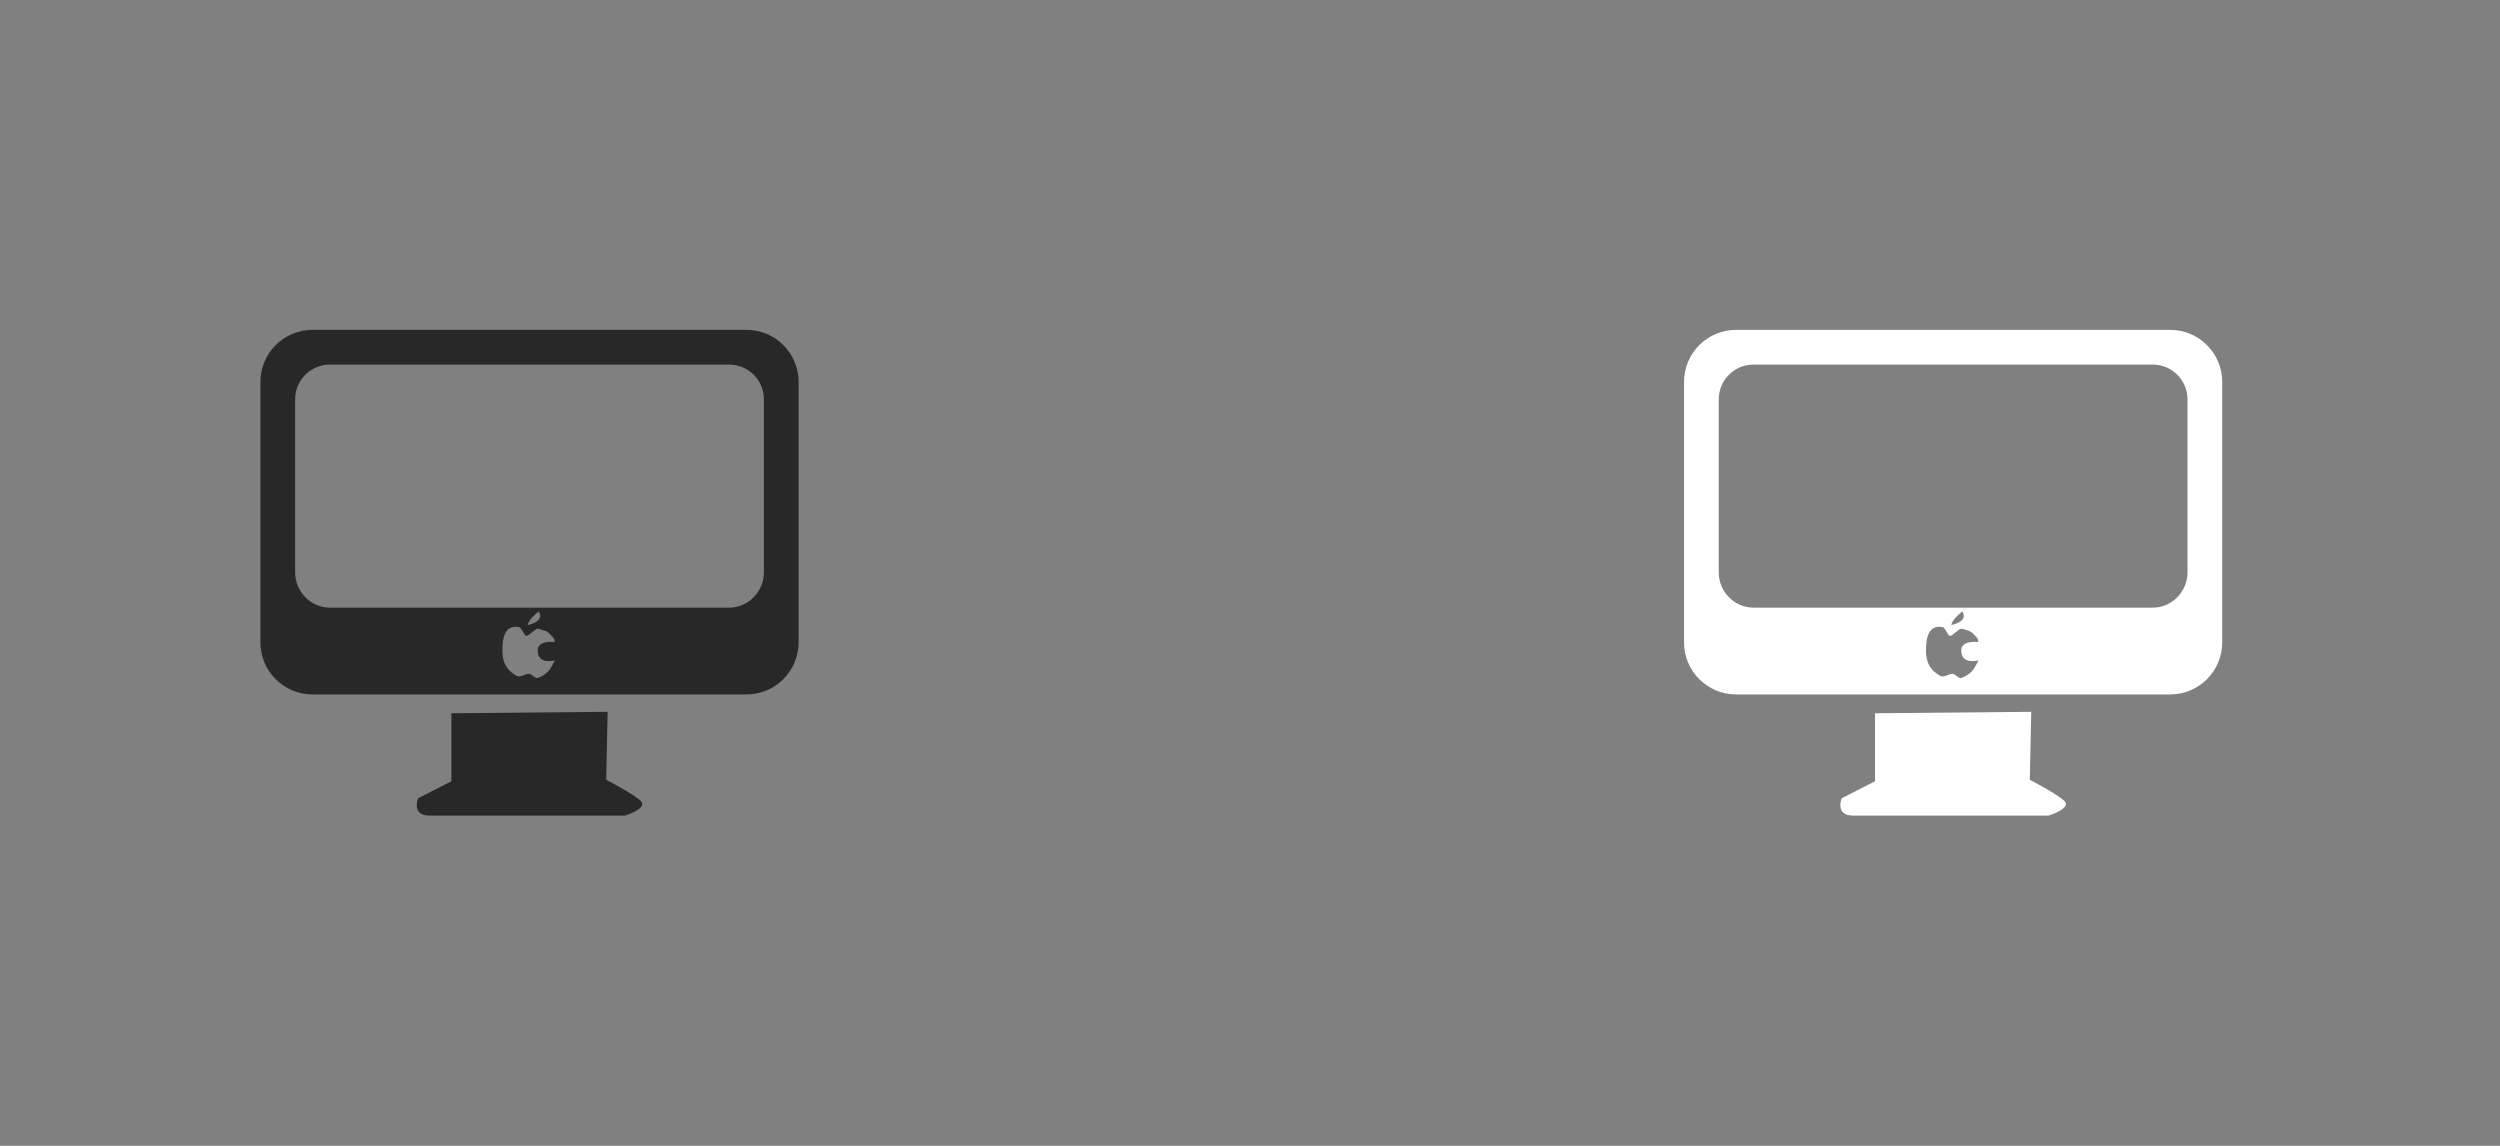 <?xml version="1.0" encoding="utf-8"?>
<!-- Generator: Adobe Illustrator 15.0.0, SVG Export Plug-In . SVG Version: 6.00 Build 0)  -->
<!DOCTYPE svg PUBLIC "-//W3C//DTD SVG 1.1//EN" "http://www.w3.org/Graphics/SVG/1.1/DTD/svg11.dtd">
<svg version="1.1" id="Layer_1" xmlns="http://www.w3.org/2000/svg" xmlns:xlink="http://www.w3.org/1999/xlink" x="0px" y="0px"
	 width="144px" height="66px" viewBox="0 0 144 66" enable-background="new 0 0 144 66" xml:space="preserve">
<rect x="0" y="0" width="144" height="66" fill="#808080" stroke="none"/>
<g>
	<g>
		<path fill-rule="evenodd" clip-rule="evenodd" fill="#282828" d="M43,19H18c-1.657,0-3,1.343-3,3v15c0,1.657,1.343,3,3,3h25
			c1.656,0,3-1.343,3-3V22C46,20.343,44.656,19,43,19z M31.637,38.604c-0.177,0.205-0.408,0.362-0.672,0.448
			c-0.146,0.048-0.334-0.239-0.496-0.239c-0.271,0-0.494,0.24-0.713,0.115c-0.451-0.259-0.818-0.62-0.818-1.459
			c0-0.721,0.134-1.512,0.969-1.343c0.101-0.021,0.299,0.499,0.406,0.499c0.183,0,0.546-0.467,0.708-0.407
			c0.148,0.056,0.411,0.102,0.534,0.198c0.152,0.121,0.507,0.462,0.366,0.561c-0.429-0.031-0.952,0.032-0.952,0.492
			c0,0.845,0.993,0.569,0.993,0.569S31.73,38.495,31.637,38.604z M30.406,36c0-0.312,0.625-0.781,0.625-0.781
			C31.406,35.812,30.406,36,30.406,36z M44,32.969C44,34.073,43.104,35,42,35H19c-1.104,0-2-0.927-2-2.031V23c0-1.104,0.896-2,2-2
			h23c1.104,0,2,0.896,2,2V32.969z M34.917,44.917L35,41l-9,0.084V45l-1.917,0.979c0,0-0.416,1,0.667,1H36
			c0,0,1.333-0.417,0.917-0.834C36.5,45.729,34.917,44.917,34.917,44.917z"/>
	</g>
</g>
<g>
	<g>
		<path fill-rule="evenodd" clip-rule="evenodd" fill="#FFFFFF" d="M125,19h-25c-1.657,0-3,1.343-3,3v15c0,1.657,1.343,3,3,3h25
			c1.656,0,3-1.343,3-3V22C128,20.343,126.656,19,125,19z M113.637,38.604c-0.177,0.205-0.408,0.362-0.672,0.448
			c-0.146,0.048-0.334-0.239-0.496-0.239c-0.271,0-0.494,0.24-0.713,0.115c-0.451-0.259-0.818-0.62-0.818-1.459
			c0-0.721,0.134-1.512,0.969-1.343c0.101-0.021,0.299,0.499,0.406,0.499c0.183,0,0.546-0.467,0.708-0.407
			c0.148,0.056,0.411,0.102,0.534,0.198c0.152,0.121,0.507,0.462,0.366,0.561c-0.429-0.031-0.952,0.032-0.952,0.492
			c0,0.845,0.993,0.569,0.993,0.569S113.73,38.495,113.637,38.604z M112.406,36c0-0.312,0.625-0.781,0.625-0.781
			C113.406,35.812,112.406,36,112.406,36z M126,32.969c0,1.104-0.896,2.031-2,2.031h-23c-1.104,0-2-0.927-2-2.031V23
			c0-1.104,0.896-2,2-2h23c1.104,0,2,0.896,2,2V32.969z M116.917,44.917L117,41l-9,0.084V45l-1.917,0.979c0,0-0.416,1,0.667,1H118
			c0,0,1.333-0.417,0.917-0.834C118.5,45.729,116.917,44.917,116.917,44.917z"/>
	</g>
</g>
</svg>
